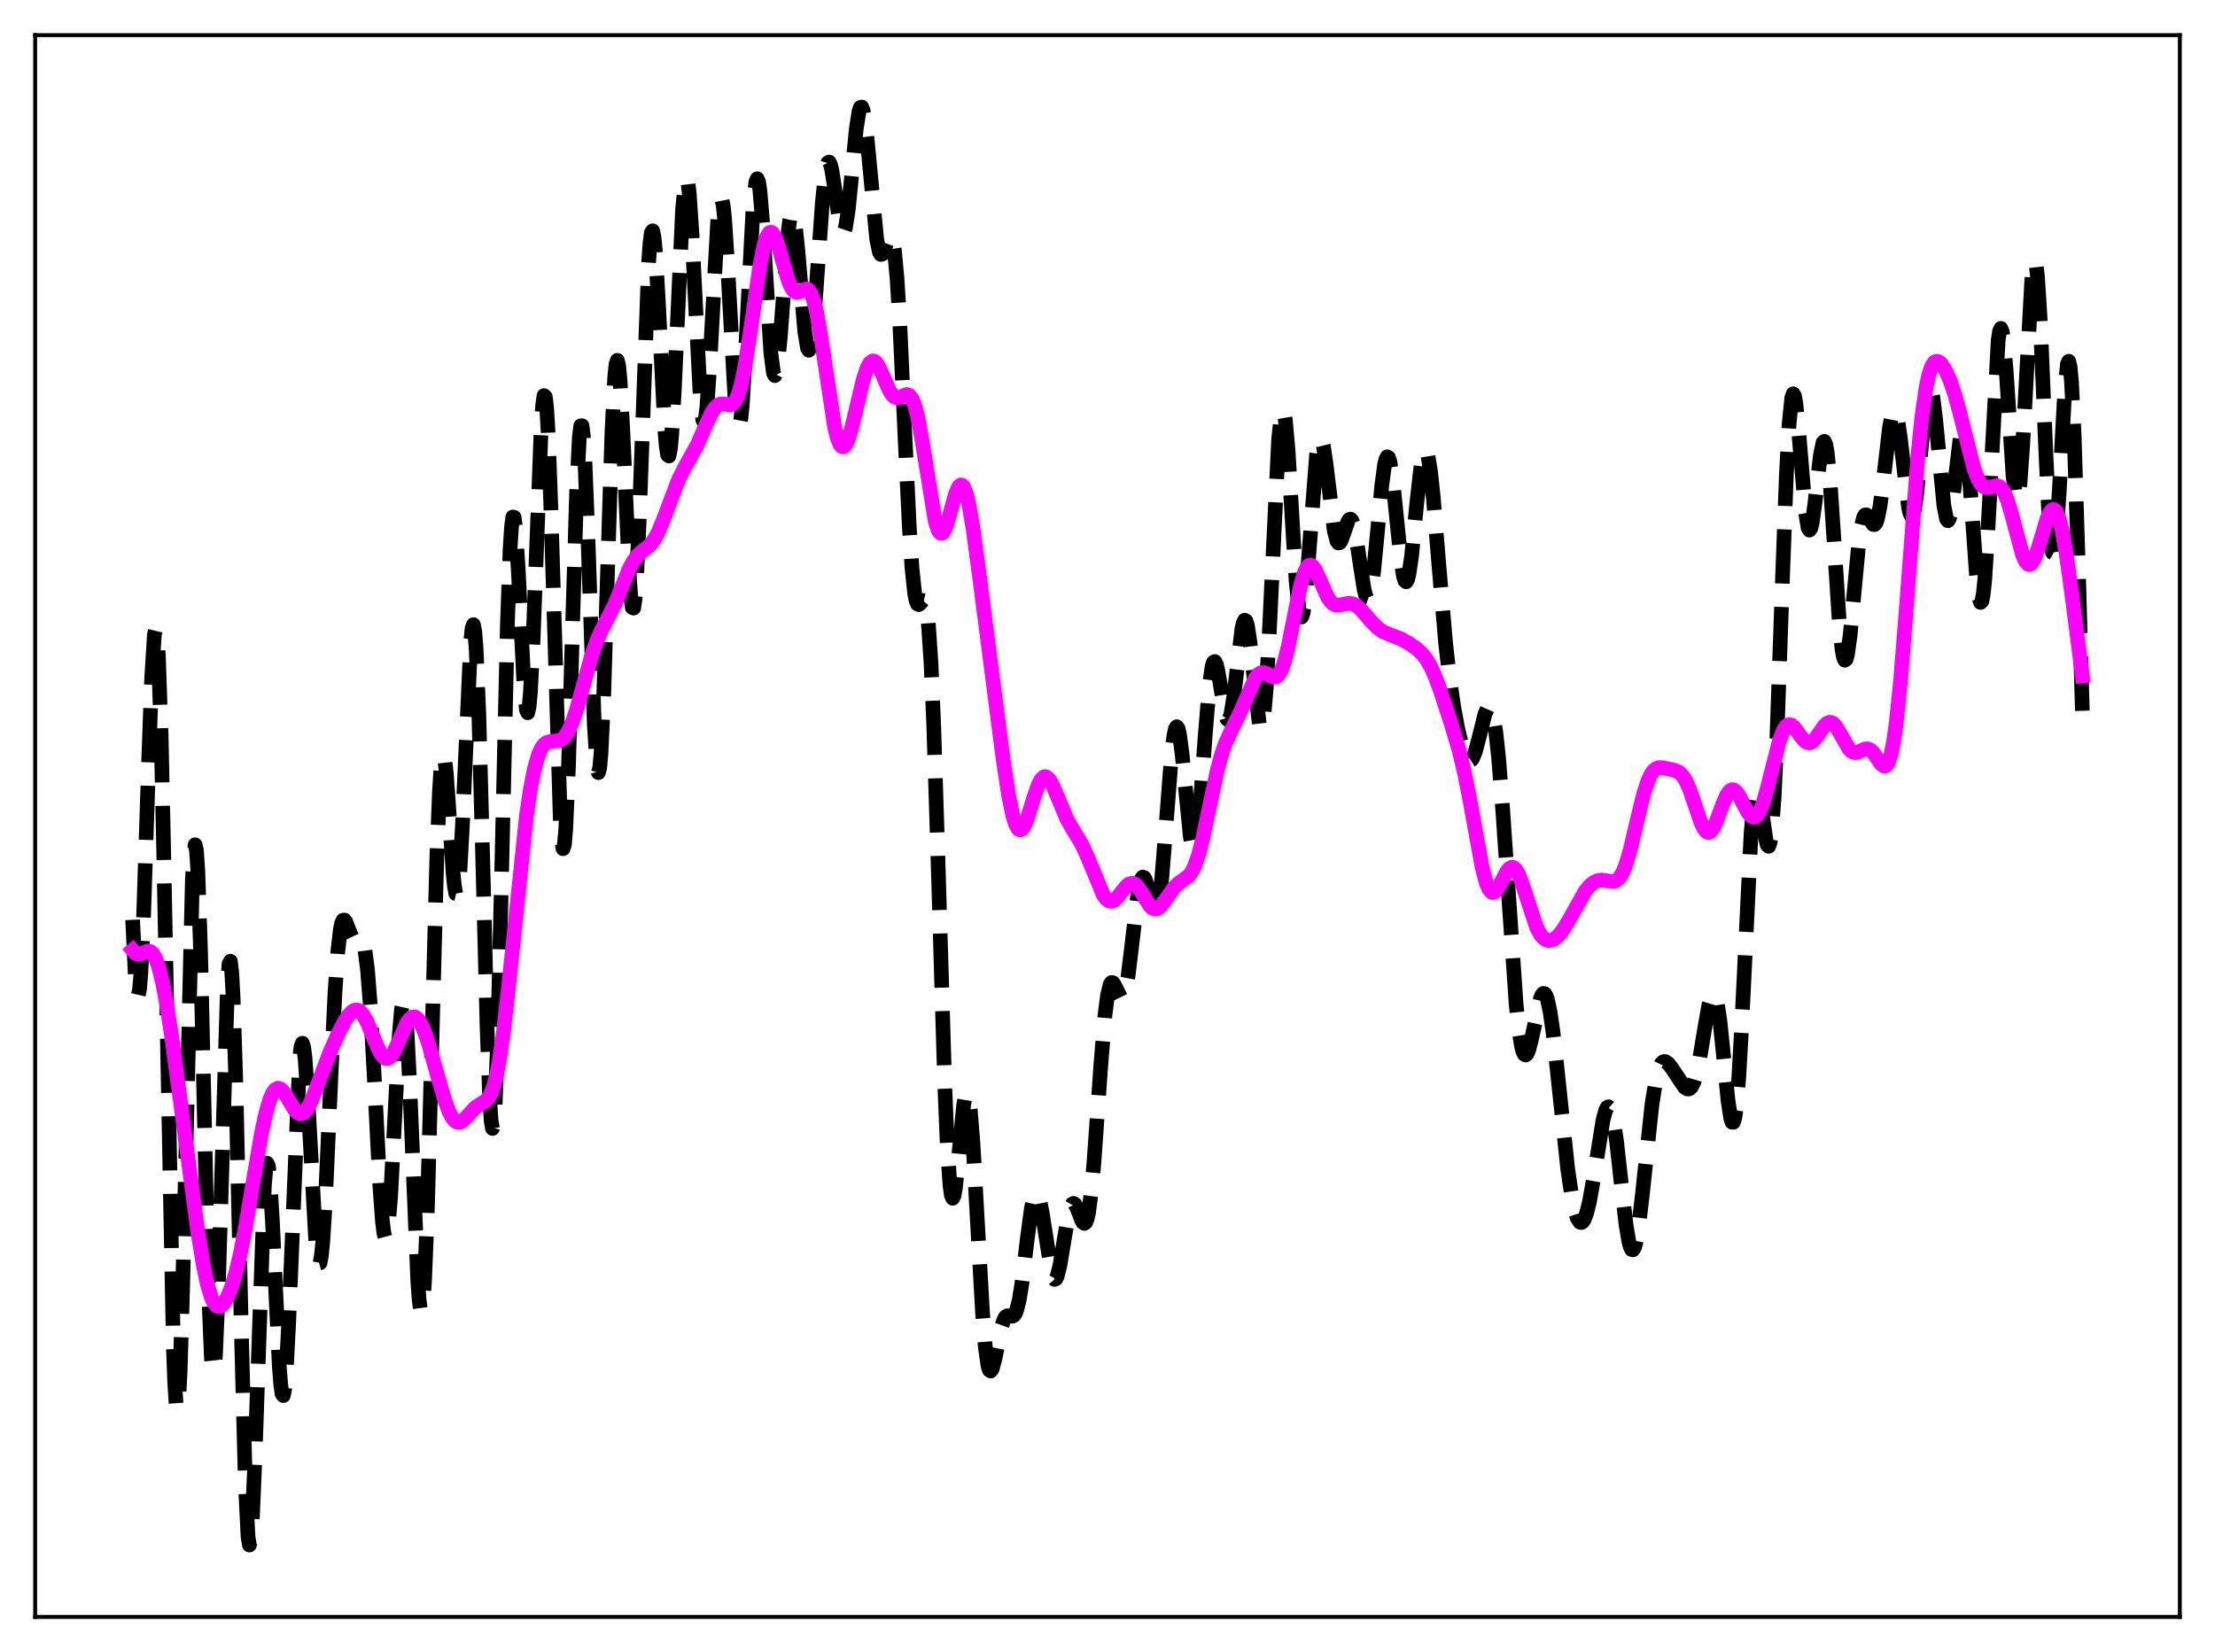 <?xml version="1.0" encoding="utf-8" standalone="no"?>
<!DOCTYPE svg PUBLIC "-//W3C//DTD SVG 1.1//EN"
  "http://www.w3.org/Graphics/SVG/1.1/DTD/svg11.dtd">
<svg xmlns:xlink="http://www.w3.org/1999/xlink" width="453.6pt" height="338.4pt" viewBox="0 0 453.6 338.4" xmlns="http://www.w3.org/2000/svg" version="1.1">
 <defs>
  <style type="text/css">*{stroke-linejoin: round; stroke-linecap: butt}</style>
 </defs>
 <g id="figure_1">
  <g id="patch_1">
   <path d="M 0 338.4 
L 453.6 338.4 
L 453.6 0 
L 0 0 
z
" style="fill: #ffffff"/>
  </g>
  <g id="axes_1">
   <g id="patch_2">
    <path d="M 7.2 331.2 
L 446.4 331.2 
L 446.4 7.2 
L 7.2 7.2 
z
" style="fill: #ffffff"/>
   </g>
   <g id="matplotlib.axis_1"/>
   <g id="matplotlib.axis_2"/>
   <g id="line2d_1">
    <path d="M 27.164 188.417 
L 27.72 200.24 
L 27.998 203.165 
L 28.276 204.01 
L 28.554 202.795 
L 28.832 199.614 
L 29.388 188.131 
L 30.5 154.167 
L 31.056 138.935 
L 31.612 129.991 
L 31.89 128.861 
L 32.168 130.312 
L 32.446 134.472 
L 33.003 150.778 
L 33.559 176.185 
L 35.505 275.95 
L 35.783 283.343 
L 36.061 287.608 
L 36.339 288.585 
L 36.617 286.277 
L 36.895 280.853 
L 37.451 262.125 
L 39.398 180.026 
L 39.676 175.015 
L 39.954 173.034 
L 40.232 174.168 
L 40.51 178.329 
L 41.066 194.544 
L 42.178 243.222 
L 42.734 264.853 
L 43.29 278.212 
L 43.568 280.874 
L 43.846 280.679 
L 44.124 277.703 
L 44.68 264.514 
L 46.627 200.685 
L 46.905 197.42 
L 47.183 196.892 
L 47.461 199.195 
L 47.739 204.259 
L 48.295 221.65 
L 49.407 271.835 
L 50.241 303.855 
L 50.797 314.845 
L 51.076 316.473 
L 51.354 315.507 
L 51.632 312.113 
L 52.188 299.32 
L 54.134 242.952 
L 54.412 239.62 
L 54.69 238.257 
L 54.968 238.844 
L 55.246 241.243 
L 55.802 250.405 
L 57.193 279.835 
L 57.471 283.433 
L 57.749 285.496 
L 58.027 285.857 
L 58.305 284.454 
L 58.583 281.331 
L 59.139 270.586 
L 61.363 216.771 
L 61.641 214.423 
L 61.919 213.685 
L 62.197 214.523 
L 62.475 216.816 
L 63.031 224.921 
L 64.7 254.917 
L 64.978 257.478 
L 65.256 258.76 
L 65.534 258.684 
L 65.812 257.245 
L 66.09 254.507 
L 66.646 245.687 
L 67.758 220.794 
L 68.592 203.415 
L 69.148 195.209 
L 69.705 190.335 
L 69.983 189.077 
L 70.261 188.491 
L 70.539 188.452 
L 70.817 188.823 
L 71.651 190.99 
L 72.207 192.165 
L 72.485 192.47 
L 72.763 192.58 
L 73.319 192.398 
L 73.597 192.28 
L 73.875 192.295 
L 74.153 192.573 
L 74.431 193.243 
L 74.709 194.427 
L 75.265 198.699 
L 75.822 205.779 
L 76.656 220.864 
L 77.768 242.631 
L 78.324 250.237 
L 78.602 252.494 
L 78.88 253.535 
L 79.158 253.293 
L 79.436 251.762 
L 79.992 245.157 
L 80.826 229.274 
L 81.66 213.225 
L 82.217 206.689 
L 82.495 205.433 
L 82.773 205.712 
L 83.051 207.571 
L 83.329 210.963 
L 83.885 221.72 
L 85.553 262.399 
L 85.831 266.246 
L 86.109 268.324 
L 86.387 268.429 
L 86.665 266.456 
L 86.943 262.401 
L 87.499 248.562 
L 88.334 217.814 
L 89.446 175.872 
L 90.002 161.933 
L 90.28 157.655 
L 90.558 155.27 
L 90.836 154.717 
L 91.114 155.829 
L 91.392 158.347 
L 91.948 166.193 
L 92.782 178.753 
L 93.06 181.525 
L 93.338 183.047 
L 93.616 183.117 
L 93.894 181.635 
L 94.172 178.612 
L 94.729 168.536 
L 96.397 131.362 
L 96.675 128.674 
L 96.953 127.955 
L 97.231 129.378 
L 97.509 133.003 
L 98.065 146.453 
L 98.899 177.573 
L 99.733 210.093 
L 100.289 225.239 
L 100.568 229.49 
L 100.846 231.149 
L 101.124 230.087 
L 101.402 226.315 
L 101.958 211.364 
L 102.792 176.146 
L 103.904 127.917 
L 104.46 112.48 
L 104.738 108.046 
L 105.016 105.903 
L 105.294 105.964 
L 105.572 108.014 
L 106.128 116.694 
L 107.241 139.188 
L 107.797 145.385 
L 108.075 145.996 
L 108.353 144.756 
L 108.631 141.676 
L 109.187 130.667 
L 110.855 86.866 
L 111.133 82.942 
L 111.411 81.027 
L 111.689 81.307 
L 111.967 83.846 
L 112.245 88.575 
L 112.802 103.691 
L 114.748 168.232 
L 115.026 172.228 
L 115.304 173.85 
L 115.582 173.018 
L 115.86 169.789 
L 116.416 157.026 
L 117.25 128.227 
L 118.084 100.612 
L 118.64 89.557 
L 118.919 87.232 
L 119.197 87.209 
L 119.475 89.447 
L 119.753 93.773 
L 120.309 107.419 
L 121.699 148.355 
L 122.255 157.017 
L 122.533 158.265 
L 122.811 157.295 
L 123.089 154.147 
L 123.645 142.08 
L 124.479 115.01 
L 125.314 88.641 
L 125.87 77.435 
L 126.148 74.623 
L 126.426 73.814 
L 126.704 74.966 
L 126.982 77.922 
L 127.538 88.108 
L 128.928 118.94 
L 129.206 122.521 
L 129.484 124.448 
L 129.762 124.554 
L 130.04 122.779 
L 130.318 119.177 
L 130.874 107.236 
L 132.821 53.797 
L 133.099 49.883 
L 133.377 47.692 
L 133.655 47.273 
L 133.933 48.567 
L 134.211 51.421 
L 134.767 60.768 
L 136.157 88.206 
L 136.435 91.401 
L 136.713 93.176 
L 136.991 93.407 
L 137.269 92.059 
L 137.548 89.199 
L 138.104 79.64 
L 139.772 43.027 
L 140.328 37.218 
L 140.606 36.546 
L 140.884 37.415 
L 141.162 39.753 
L 141.718 48.139 
L 143.386 81.082 
L 143.665 84.245 
L 143.943 86.084 
L 144.221 86.502 
L 144.499 85.49 
L 144.777 83.123 
L 145.333 75.019 
L 147.001 44.781 
L 147.279 42.138 
L 147.557 40.784 
L 147.835 40.801 
L 148.113 42.186 
L 148.391 44.855 
L 148.947 53.352 
L 150.616 83.511 
L 150.894 86.053 
L 151.172 87.3 
L 151.45 87.176 
L 151.728 85.685 
L 152.006 82.908 
L 152.562 74.174 
L 154.23 42.308 
L 154.786 37.274 
L 155.064 36.62 
L 155.342 37.238 
L 155.62 39.06 
L 156.177 45.724 
L 157.845 72.184 
L 158.401 76.42 
L 158.679 76.944 
L 158.957 76.379 
L 159.235 74.787 
L 159.791 69.053 
L 161.459 47.051 
L 161.737 45.034 
L 162.015 43.909 
L 162.294 43.727 
L 162.572 44.478 
L 162.85 46.097 
L 163.406 51.434 
L 164.796 67.839 
L 165.352 71.287 
L 165.63 71.743 
L 165.908 71.281 
L 166.186 69.915 
L 166.742 64.763 
L 167.576 53.151 
L 168.411 41.434 
L 168.967 35.953 
L 169.245 34.269 
L 169.523 33.352 
L 169.801 33.192 
L 170.079 33.736 
L 170.357 34.888 
L 170.913 38.477 
L 172.025 46.107 
L 172.303 47.163 
L 172.581 47.637 
L 172.859 47.467 
L 173.137 46.636 
L 173.693 43.132 
L 174.528 34.771 
L 175.362 26.339 
L 175.918 22.792 
L 176.196 21.995 
L 176.474 21.927 
L 176.752 22.6 
L 177.03 23.982 
L 177.586 28.559 
L 179.532 49.005 
L 180.088 51.647 
L 180.366 52.116 
L 180.645 52.076 
L 180.923 51.617 
L 182.035 48.471 
L 182.313 48.202 
L 182.591 48.47 
L 182.869 49.41 
L 183.147 51.121 
L 183.703 57.047 
L 184.259 66.176 
L 185.371 90.34 
L 186.205 107.766 
L 186.762 116.347 
L 187.318 121.612 
L 187.596 123.014 
L 187.874 123.711 
L 188.152 123.851 
L 188.43 123.627 
L 188.986 122.986 
L 189.264 123.056 
L 189.542 123.702 
L 189.82 125.137 
L 190.098 127.539 
L 190.654 135.696 
L 191.21 148.499 
L 192.044 174.707 
L 193.435 221.365 
L 193.991 234.749 
L 194.547 242.86 
L 194.825 244.819 
L 195.103 245.448 
L 195.381 244.877 
L 195.659 243.291 
L 196.215 238.005 
L 197.327 226.441 
L 197.605 224.788 
L 197.883 223.999 
L 198.161 224.171 
L 198.439 225.345 
L 198.717 227.507 
L 199.274 234.478 
L 200.108 249.296 
L 201.22 269.067 
L 201.776 275.908 
L 202.332 279.802 
L 202.61 280.648 
L 202.888 280.833 
L 203.166 280.451 
L 203.722 278.437 
L 205.112 271.689 
L 205.669 270.134 
L 205.947 269.725 
L 206.225 269.527 
L 206.781 269.538 
L 207.337 269.601 
L 207.615 269.454 
L 207.893 269.093 
L 208.171 268.462 
L 208.727 266.256 
L 209.283 262.791 
L 210.395 253.597 
L 211.229 247.411 
L 211.786 244.959 
L 212.064 244.417 
L 212.342 244.365 
L 212.62 244.797 
L 212.898 245.685 
L 213.454 248.6 
L 215.4 260.97 
L 215.678 261.738 
L 215.956 262.067 
L 216.234 261.944 
L 216.512 261.386 
L 217.068 259.137 
L 217.903 254.057 
L 218.737 249.183 
L 219.293 247.156 
L 219.571 246.65 
L 219.849 246.493 
L 220.127 246.659 
L 220.683 247.746 
L 221.517 249.959 
L 221.795 250.435 
L 222.073 250.604 
L 222.351 250.373 
L 222.629 249.669 
L 222.907 248.441 
L 223.463 244.34 
L 224.02 238.211 
L 225.41 218.454 
L 226.244 208.285 
L 226.8 203.852 
L 227.356 201.607 
L 227.634 201.244 
L 227.912 201.299 
L 228.19 201.682 
L 229.58 204.495 
L 229.858 204.466 
L 230.137 204.048 
L 230.415 203.206 
L 230.971 200.255 
L 231.805 193.419 
L 232.917 183.884 
L 233.473 180.841 
L 233.751 180.003 
L 234.029 179.649 
L 234.307 179.758 
L 234.585 180.284 
L 235.141 182.242 
L 235.975 185.668 
L 236.254 186.406 
L 236.532 186.733 
L 236.81 186.551 
L 237.088 185.788 
L 237.366 184.408 
L 237.922 179.829 
L 238.756 169.507 
L 239.868 155.117 
L 240.424 150.514 
L 240.702 149.289 
L 240.98 148.858 
L 241.258 149.23 
L 241.536 150.365 
L 242.092 154.576 
L 243.761 171.396 
L 244.039 172.946 
L 244.317 173.757 
L 244.595 173.76 
L 244.873 172.932 
L 245.151 171.294 
L 245.707 165.888 
L 246.819 150.505 
L 247.653 140.426 
L 248.209 136.559 
L 248.488 135.681 
L 248.766 135.501 
L 249.044 135.962 
L 249.322 136.971 
L 249.878 140.112 
L 250.712 145.281 
L 251.268 147.263 
L 251.546 147.48 
L 251.824 147.111 
L 252.102 146.154 
L 252.658 142.68 
L 254.326 128.804 
L 254.605 127.596 
L 254.883 127.036 
L 255.161 127.178 
L 255.439 128.03 
L 255.995 131.667 
L 257.941 148.848 
L 258.219 149.281 
L 258.497 148.722 
L 258.775 147.099 
L 259.331 140.671 
L 259.887 130.567 
L 261.834 90.082 
L 262.39 84.797 
L 262.668 83.982 
L 262.946 84.408 
L 263.224 86.014 
L 263.78 92.245 
L 264.892 110.877 
L 265.448 119.298 
L 266.004 124.788 
L 266.282 126.097 
L 266.56 126.373 
L 266.838 125.631 
L 267.117 123.936 
L 267.673 118.189 
L 269.619 93.044 
L 269.897 91.203 
L 270.175 90.124 
L 270.453 89.817 
L 270.731 90.247 
L 271.009 91.346 
L 271.565 95.103 
L 273.234 108.698 
L 273.79 110.831 
L 274.068 111.211 
L 274.346 111.17 
L 274.624 110.771 
L 275.18 109.262 
L 276.014 106.848 
L 276.292 106.427 
L 276.57 106.335 
L 276.848 106.62 
L 277.126 107.305 
L 277.682 109.806 
L 278.516 115.425 
L 279.351 120.727 
L 279.629 121.862 
L 279.907 122.512 
L 280.185 122.606 
L 280.463 122.103 
L 280.741 120.995 
L 281.297 117.104 
L 282.131 108.401 
L 282.965 99.469 
L 283.521 95.303 
L 283.799 94.098 
L 284.077 93.565 
L 284.355 93.729 
L 284.633 94.576 
L 285.189 98.091 
L 286.024 106.294 
L 286.858 114.506 
L 287.414 118.061 
L 287.692 118.949 
L 287.97 119.175 
L 288.248 118.729 
L 288.526 117.637 
L 289.082 113.78 
L 290.194 102.523 
L 291.028 95.222 
L 291.585 92.643 
L 291.863 92.246 
L 292.141 92.475 
L 292.419 93.324 
L 292.975 96.74 
L 293.531 102.025 
L 294.643 115.525 
L 296.033 131.645 
L 296.867 139.057 
L 297.701 144.804 
L 298.536 149.302 
L 299.37 152.783 
L 299.926 154.48 
L 300.482 155.542 
L 300.76 155.793 
L 301.038 155.84 
L 301.316 155.673 
L 301.594 155.292 
L 302.15 153.921 
L 302.984 150.723 
L 304.097 146.259 
L 304.653 145 
L 304.931 144.817 
L 305.209 144.997 
L 305.487 145.577 
L 305.765 146.585 
L 306.321 149.943 
L 306.877 155.064 
L 307.711 165.578 
L 310.492 205.853 
L 311.048 211.012 
L 311.604 214.4 
L 311.882 215.407 
L 312.16 215.967 
L 312.438 216.103 
L 312.716 215.847 
L 312.994 215.243 
L 313.55 213.205 
L 315.496 204.385 
L 315.774 203.779 
L 316.052 203.488 
L 316.331 203.537 
L 316.609 203.944 
L 316.887 204.714 
L 317.443 207.305 
L 317.999 211.145 
L 318.833 218.585 
L 321.057 239.549 
L 321.891 245.136 
L 322.448 247.79 
L 323.004 249.536 
L 323.56 250.358 
L 323.838 250.421 
L 324.116 250.254 
L 324.394 249.858 
L 324.95 248.401 
L 325.506 246.115 
L 326.34 241.421 
L 328.286 229.36 
L 328.843 227.36 
L 329.121 226.844 
L 329.399 226.698 
L 329.677 226.944 
L 329.955 227.591 
L 330.511 230.062 
L 331.067 233.914 
L 332.179 243.955 
L 333.013 251.041 
L 333.569 254.337 
L 333.847 255.366 
L 334.125 255.93 
L 334.403 256.006 
L 334.681 255.591 
L 334.96 254.699 
L 335.516 251.613 
L 336.35 244.542 
L 338.296 226.223 
L 339.13 221.094 
L 339.686 218.985 
L 340.242 217.824 
L 340.52 217.544 
L 340.798 217.431 
L 341.077 217.46 
L 341.633 217.843 
L 342.467 218.933 
L 344.969 222.707 
L 345.525 223.058 
L 345.803 223.07 
L 346.081 222.946 
L 346.359 222.669 
L 346.915 221.582 
L 347.472 219.722 
L 348.028 217.103 
L 349.14 210.398 
L 349.974 205.748 
L 350.53 203.888 
L 350.808 203.539 
L 351.086 203.646 
L 351.364 204.244 
L 351.642 205.344 
L 352.198 208.971 
L 353.032 217.011 
L 353.867 225.346 
L 354.423 229.037 
L 354.701 229.874 
L 354.979 229.88 
L 355.257 228.973 
L 355.535 227.107 
L 356.091 220.54 
L 356.647 210.699 
L 358.593 170.669 
L 359.149 164.21 
L 359.428 162.459 
L 359.706 161.694 
L 359.984 161.845 
L 360.262 162.786 
L 360.818 166.3 
L 361.652 172.085 
L 361.93 173.133 
L 362.208 173.354 
L 362.486 172.572 
L 362.764 170.658 
L 363.32 163.232 
L 363.876 151.314 
L 364.988 119.592 
L 365.823 97.235 
L 366.379 86.836 
L 366.935 81.428 
L 367.213 80.668 
L 367.491 81.119 
L 367.769 82.64 
L 368.325 88.118 
L 369.715 104.788 
L 370.271 108.127 
L 370.549 108.586 
L 370.827 108.23 
L 371.105 107.123 
L 371.661 103.15 
L 372.774 93.327 
L 373.33 90.642 
L 373.608 90.405 
L 373.886 91.016 
L 374.164 92.495 
L 374.72 97.894 
L 375.554 110.352 
L 376.666 127.501 
L 377.222 133.005 
L 377.5 134.551 
L 377.778 135.23 
L 378.057 135.049 
L 378.335 134.061 
L 378.891 130.047 
L 379.725 121.04 
L 380.559 112.202 
L 381.115 108.076 
L 381.671 105.88 
L 381.949 105.475 
L 382.227 105.453 
L 382.505 105.722 
L 383.617 107.434 
L 383.895 107.449 
L 384.174 107.115 
L 384.452 106.377 
L 385.008 103.637 
L 385.564 99.434 
L 386.954 87.503 
L 387.51 84.702 
L 387.788 84.121 
L 388.066 84.146 
L 388.344 84.782 
L 388.622 85.997 
L 389.178 89.883 
L 390.847 103.943 
L 391.125 105.131 
L 391.403 105.687 
L 391.681 105.564 
L 391.959 104.754 
L 392.515 101.239 
L 393.349 92.771 
L 394.183 84.161 
L 394.739 80.489 
L 395.017 79.636 
L 395.295 79.522 
L 395.573 80.159 
L 395.851 81.514 
L 396.407 86.054 
L 398.076 103.552 
L 398.632 106.339 
L 398.91 106.664 
L 399.188 106.258 
L 399.466 105.166 
L 400.022 101.316 
L 401.412 89.714 
L 401.69 88.536 
L 401.968 88.097 
L 402.246 88.476 
L 402.524 89.707 
L 403.081 94.585 
L 403.915 106.105 
L 404.749 117.765 
L 405.305 122.512 
L 405.583 123.401 
L 405.861 123.146 
L 406.139 121.704 
L 406.417 119.096 
L 406.973 110.783 
L 409.198 69.721 
L 409.476 67.862 
L 409.754 67.268 
L 410.032 67.932 
L 410.31 69.778 
L 410.866 76.376 
L 412.256 97.6 
L 412.812 101.932 
L 413.09 102.328 
L 413.368 101.43 
L 413.646 99.25 
L 414.202 91.485 
L 416.149 56.037 
L 416.427 54.009 
L 416.705 53.432 
L 416.983 54.372 
L 417.261 56.807 
L 417.817 65.662 
L 418.929 91.952 
L 419.485 103.869 
L 420.041 111.499 
L 420.319 113.186 
L 420.597 113.34 
L 420.875 111.995 
L 421.154 109.274 
L 421.71 100.628 
L 422.822 80.207 
L 423.378 74.56 
L 423.656 73.996 
L 423.934 75.182 
L 424.212 78.187 
L 424.768 89.421 
L 425.602 116.065 
L 426.436 145.763 
L 426.436 145.763 
" clip-path="url(#p3c36929274)" style="fill: none; stroke-dasharray: 11.1,4.8; stroke-dashoffset: 0; stroke: #000000; stroke-width: 3"/>
   </g>
   <g id="line2d_2">
    <path d="M 27.164 194.618 
L 27.72 195.28 
L 28.276 195.486 
L 28.832 195.374 
L 30.222 194.806 
L 30.778 194.907 
L 31.334 195.403 
L 31.89 196.385 
L 32.446 197.906 
L 33.281 201.207 
L 34.115 205.62 
L 35.227 212.824 
L 37.173 227.33 
L 40.51 252.303 
L 41.622 259.082 
L 42.456 263.031 
L 43.29 265.789 
L 43.846 266.931 
L 44.402 267.538 
L 44.959 267.65 
L 45.515 267.325 
L 46.071 266.618 
L 46.627 265.579 
L 47.461 263.459 
L 48.295 260.686 
L 49.129 257.238 
L 50.241 251.603 
L 51.91 241.625 
L 53.578 231.964 
L 54.412 228.108 
L 55.246 225.246 
L 55.802 223.96 
L 56.358 223.185 
L 56.914 222.901 
L 57.471 223.064 
L 58.027 223.597 
L 58.861 224.866 
L 60.251 227.184 
L 60.807 227.82 
L 61.363 228.146 
L 61.919 228.111 
L 62.475 227.702 
L 63.031 226.941 
L 63.866 225.26 
L 65.256 221.634 
L 67.48 215.749 
L 69.148 211.956 
L 70.539 209.256 
L 71.373 207.98 
L 72.207 207.131 
L 72.763 206.882 
L 73.319 206.931 
L 73.875 207.3 
L 74.431 207.989 
L 75.265 209.552 
L 76.656 212.964 
L 77.768 215.456 
L 78.324 216.309 
L 78.88 216.781 
L 79.436 216.827 
L 79.992 216.441 
L 80.548 215.664 
L 81.382 213.947 
L 83.329 209.544 
L 83.885 208.746 
L 84.441 208.32 
L 84.997 208.306 
L 85.553 208.712 
L 86.109 209.515 
L 86.943 211.375 
L 87.777 213.846 
L 89.446 219.765 
L 91.114 225.493 
L 91.948 227.701 
L 92.504 228.786 
L 93.06 229.516 
L 93.616 229.877 
L 94.172 229.891 
L 94.729 229.607 
L 95.563 228.8 
L 97.231 226.968 
L 98.065 226.362 
L 99.455 225.522 
L 100.011 224.914 
L 100.568 223.923 
L 101.124 222.401 
L 101.68 220.229 
L 102.236 217.335 
L 103.07 211.62 
L 104.182 201.81 
L 107.797 167.148 
L 108.631 161.539 
L 109.465 157.345 
L 110.299 154.511 
L 110.855 153.29 
L 111.411 152.514 
L 111.967 152.089 
L 112.523 151.913 
L 114.748 151.662 
L 115.304 151.281 
L 115.86 150.651 
L 116.416 149.74 
L 117.25 147.835 
L 118.084 145.337 
L 119.475 140.319 
L 121.143 134.323 
L 122.255 131.147 
L 123.367 128.731 
L 125.87 123.883 
L 127.26 120.448 
L 128.928 116.376 
L 129.762 114.836 
L 130.596 113.741 
L 131.431 112.998 
L 133.099 111.668 
L 133.933 110.599 
L 134.767 109.07 
L 135.879 106.371 
L 138.938 98.277 
L 140.05 96.08 
L 142.83 91.03 
L 144.499 87.192 
L 145.611 84.795 
L 146.445 83.502 
L 147.001 82.982 
L 147.557 82.739 
L 148.113 82.725 
L 149.503 82.946 
L 150.06 82.725 
L 150.616 82.08 
L 151.172 80.873 
L 151.728 79.021 
L 152.562 75.008 
L 153.674 67.799 
L 155.62 54.354 
L 156.455 50.249 
L 157.011 48.508 
L 157.567 47.651 
L 157.845 47.555 
L 158.123 47.671 
L 158.401 47.986 
L 158.957 49.136 
L 159.791 51.796 
L 161.459 57.564 
L 162.015 58.851 
L 162.572 59.629 
L 163.128 59.913 
L 163.684 59.811 
L 165.074 59.202 
L 165.352 59.264 
L 165.63 59.456 
L 166.186 60.317 
L 166.742 61.917 
L 167.298 64.29 
L 168.132 69.131 
L 170.913 87.471 
L 171.469 89.702 
L 172.025 91.07 
L 172.303 91.419 
L 172.581 91.546 
L 172.859 91.459 
L 173.137 91.169 
L 173.693 90.038 
L 174.249 88.295 
L 175.362 83.69 
L 176.752 77.832 
L 177.586 75.321 
L 178.142 74.323 
L 178.698 73.928 
L 178.976 73.954 
L 179.254 74.12 
L 179.81 74.827 
L 180.645 76.561 
L 182.035 79.794 
L 182.591 80.726 
L 183.147 81.295 
L 183.703 81.494 
L 184.259 81.388 
L 185.649 80.801 
L 186.205 80.968 
L 186.762 81.66 
L 187.318 83.016 
L 187.874 85.099 
L 188.708 89.494 
L 191.488 106.621 
L 192.044 108.427 
L 192.322 108.955 
L 192.6 109.229 
L 192.879 109.248 
L 193.157 109.025 
L 193.713 107.942 
L 194.547 105.204 
L 195.659 101.236 
L 196.215 99.891 
L 196.493 99.503 
L 196.771 99.338 
L 197.049 99.411 
L 197.327 99.732 
L 197.883 101.119 
L 198.439 103.437 
L 199.274 108.34 
L 200.664 118.691 
L 205.391 155.268 
L 206.503 162.627 
L 207.337 166.787 
L 207.893 168.665 
L 208.449 169.734 
L 208.727 169.961 
L 209.005 169.988 
L 209.283 169.826 
L 209.839 168.993 
L 210.395 167.615 
L 211.786 163.131 
L 212.62 160.784 
L 213.176 159.719 
L 213.732 159.164 
L 214.01 159.088 
L 214.288 159.145 
L 214.844 159.627 
L 215.4 160.527 
L 216.234 162.403 
L 218.459 167.719 
L 219.571 169.685 
L 221.517 172.904 
L 222.629 175.326 
L 225.966 183.376 
L 226.522 184.12 
L 227.078 184.542 
L 227.634 184.632 
L 228.19 184.409 
L 228.746 183.925 
L 229.858 182.516 
L 230.693 181.506 
L 231.249 181.063 
L 231.805 180.904 
L 232.361 181.071 
L 232.917 181.559 
L 233.751 182.763 
L 235.419 185.471 
L 235.975 186.013 
L 236.532 186.233 
L 237.088 186.113 
L 237.644 185.682 
L 238.478 184.613 
L 240.424 181.808 
L 241.258 181.015 
L 243.483 179.385 
L 244.039 178.613 
L 244.595 177.515 
L 245.429 175.158 
L 246.263 171.96 
L 247.653 165.381 
L 249.322 157.615 
L 250.156 154.55 
L 250.99 152.157 
L 252.102 149.721 
L 254.048 145.736 
L 257.107 138.82 
L 257.663 138.151 
L 258.219 137.808 
L 258.775 137.771 
L 259.331 137.972 
L 260.721 138.699 
L 261.278 138.675 
L 261.834 138.249 
L 262.39 137.317 
L 262.946 135.827 
L 263.78 132.599 
L 264.892 127.027 
L 266.282 120.153 
L 267.117 117.28 
L 267.673 116.171 
L 267.951 115.876 
L 268.229 115.751 
L 268.507 115.787 
L 268.785 115.973 
L 269.341 116.727 
L 270.175 118.505 
L 271.843 122.269 
L 272.399 123.113 
L 272.955 123.662 
L 273.512 123.934 
L 274.068 123.986 
L 275.18 123.744 
L 276.292 123.562 
L 277.126 123.723 
L 277.96 124.206 
L 278.794 124.969 
L 280.741 127.234 
L 282.131 128.636 
L 283.243 129.405 
L 284.633 130.003 
L 286.858 130.852 
L 288.526 131.774 
L 290.194 132.948 
L 291.306 134.007 
L 292.141 135.093 
L 292.975 136.532 
L 293.809 138.363 
L 294.921 141.336 
L 297.145 148.134 
L 298.814 153.754 
L 299.926 158.381 
L 301.038 164.06 
L 303.54 177.787 
L 304.375 180.893 
L 304.931 182.173 
L 305.487 182.777 
L 305.765 182.835 
L 306.043 182.744 
L 306.599 182.179 
L 307.433 180.695 
L 308.545 178.571 
L 309.101 177.88 
L 309.657 177.628 
L 309.935 177.691 
L 310.492 178.21 
L 311.048 179.224 
L 311.882 181.481 
L 314.662 189.968 
L 315.496 191.484 
L 316.052 192.13 
L 316.609 192.513 
L 317.165 192.661 
L 317.721 192.605 
L 318.277 192.364 
L 319.111 191.692 
L 319.945 190.678 
L 321.057 188.885 
L 324.672 182.468 
L 325.506 181.474 
L 326.34 180.776 
L 327.174 180.382 
L 328.008 180.27 
L 329.121 180.428 
L 330.233 180.576 
L 330.789 180.46 
L 331.345 180.104 
L 331.901 179.431 
L 332.457 178.384 
L 333.013 176.941 
L 333.847 174.085 
L 335.238 168.166 
L 336.628 162.492 
L 337.462 159.958 
L 338.018 158.754 
L 338.574 157.936 
L 339.13 157.457 
L 339.686 157.248 
L 340.52 157.254 
L 342.745 157.732 
L 343.579 158.047 
L 344.135 158.437 
L 344.691 159.055 
L 345.247 159.954 
L 346.081 161.857 
L 347.194 165.155 
L 348.306 168.405 
L 348.862 169.607 
L 349.418 170.337 
L 349.696 170.495 
L 349.974 170.509 
L 350.252 170.378 
L 350.808 169.708 
L 351.364 168.576 
L 352.754 164.82 
L 353.589 162.895 
L 354.145 162.087 
L 354.701 161.758 
L 354.979 161.778 
L 355.535 162.162 
L 356.091 162.927 
L 357.203 165.05 
L 358.037 166.526 
L 358.593 167.171 
L 359.149 167.407 
L 359.428 167.347 
L 359.984 166.847 
L 360.54 165.836 
L 361.096 164.35 
L 361.93 161.409 
L 364.432 151.562 
L 365.266 149.485 
L 365.823 148.703 
L 366.379 148.412 
L 366.935 148.565 
L 367.491 149.068 
L 368.603 150.603 
L 369.437 151.649 
L 369.993 152.065 
L 370.549 152.167 
L 371.105 151.938 
L 371.661 151.411 
L 372.496 150.251 
L 373.608 148.666 
L 374.164 148.147 
L 374.72 147.944 
L 375.276 148.104 
L 375.832 148.62 
L 376.666 149.925 
L 378.613 153.362 
L 379.169 153.912 
L 379.725 154.16 
L 380.281 154.133 
L 381.115 153.773 
L 381.949 153.41 
L 382.505 153.385 
L 383.061 153.634 
L 383.617 154.176 
L 384.73 155.811 
L 385.286 156.558 
L 385.842 156.934 
L 386.12 156.902 
L 386.398 156.679 
L 386.676 156.237 
L 387.232 154.595 
L 387.788 151.823 
L 388.344 147.854 
L 389.178 139.755 
L 390.291 125.848 
L 392.793 92.945 
L 393.627 84.903 
L 394.461 79.194 
L 395.017 76.666 
L 395.573 75.052 
L 396.129 74.211 
L 396.407 74.034 
L 396.686 73.992 
L 397.242 74.25 
L 397.798 74.87 
L 398.632 76.316 
L 399.466 78.287 
L 400.3 80.772 
L 401.412 84.847 
L 404.193 95.845 
L 405.027 98.062 
L 405.583 99.047 
L 406.139 99.638 
L 406.695 99.883 
L 407.251 99.867 
L 408.92 99.477 
L 409.476 99.678 
L 410.032 100.235 
L 410.588 101.212 
L 411.144 102.621 
L 411.978 105.437 
L 414.202 113.696 
L 414.758 114.952 
L 415.315 115.586 
L 415.593 115.649 
L 415.871 115.54 
L 416.149 115.264 
L 416.705 114.249 
L 417.539 111.825 
L 419.207 106.248 
L 419.763 105.002 
L 420.319 104.391 
L 420.597 104.368 
L 420.875 104.547 
L 421.154 104.937 
L 421.71 106.352 
L 422.266 108.584 
L 423.1 113.26 
L 424.212 121.204 
L 426.436 138.436 
L 426.436 138.436 
" clip-path="url(#p3c36929274)" style="fill: none; stroke: #ff00ff; stroke-width: 3; stroke-linecap: square"/>
   </g>
   <g id="patch_3">
    <path d="M 7.2 331.2 
L 7.2 7.2 
" style="fill: none; stroke: #000000; stroke-width: 0.8; stroke-linejoin: miter; stroke-linecap: square"/>
   </g>
   <g id="patch_4">
    <path d="M 446.4 331.2 
L 446.4 7.2 
" style="fill: none; stroke: #000000; stroke-width: 0.8; stroke-linejoin: miter; stroke-linecap: square"/>
   </g>
   <g id="patch_5">
    <path d="M 7.2 331.2 
L 446.4 331.2 
" style="fill: none; stroke: #000000; stroke-width: 0.8; stroke-linejoin: miter; stroke-linecap: square"/>
   </g>
   <g id="patch_6">
    <path d="M 7.2 7.2 
L 446.4 7.2 
" style="fill: none; stroke: #000000; stroke-width: 0.8; stroke-linejoin: miter; stroke-linecap: square"/>
   </g>
  </g>
 </g>
 <defs>
  <clipPath id="p3c36929274">
   <rect x="7.2" y="7.2" width="439.2" height="324"/>
  </clipPath>
 </defs>
</svg>
